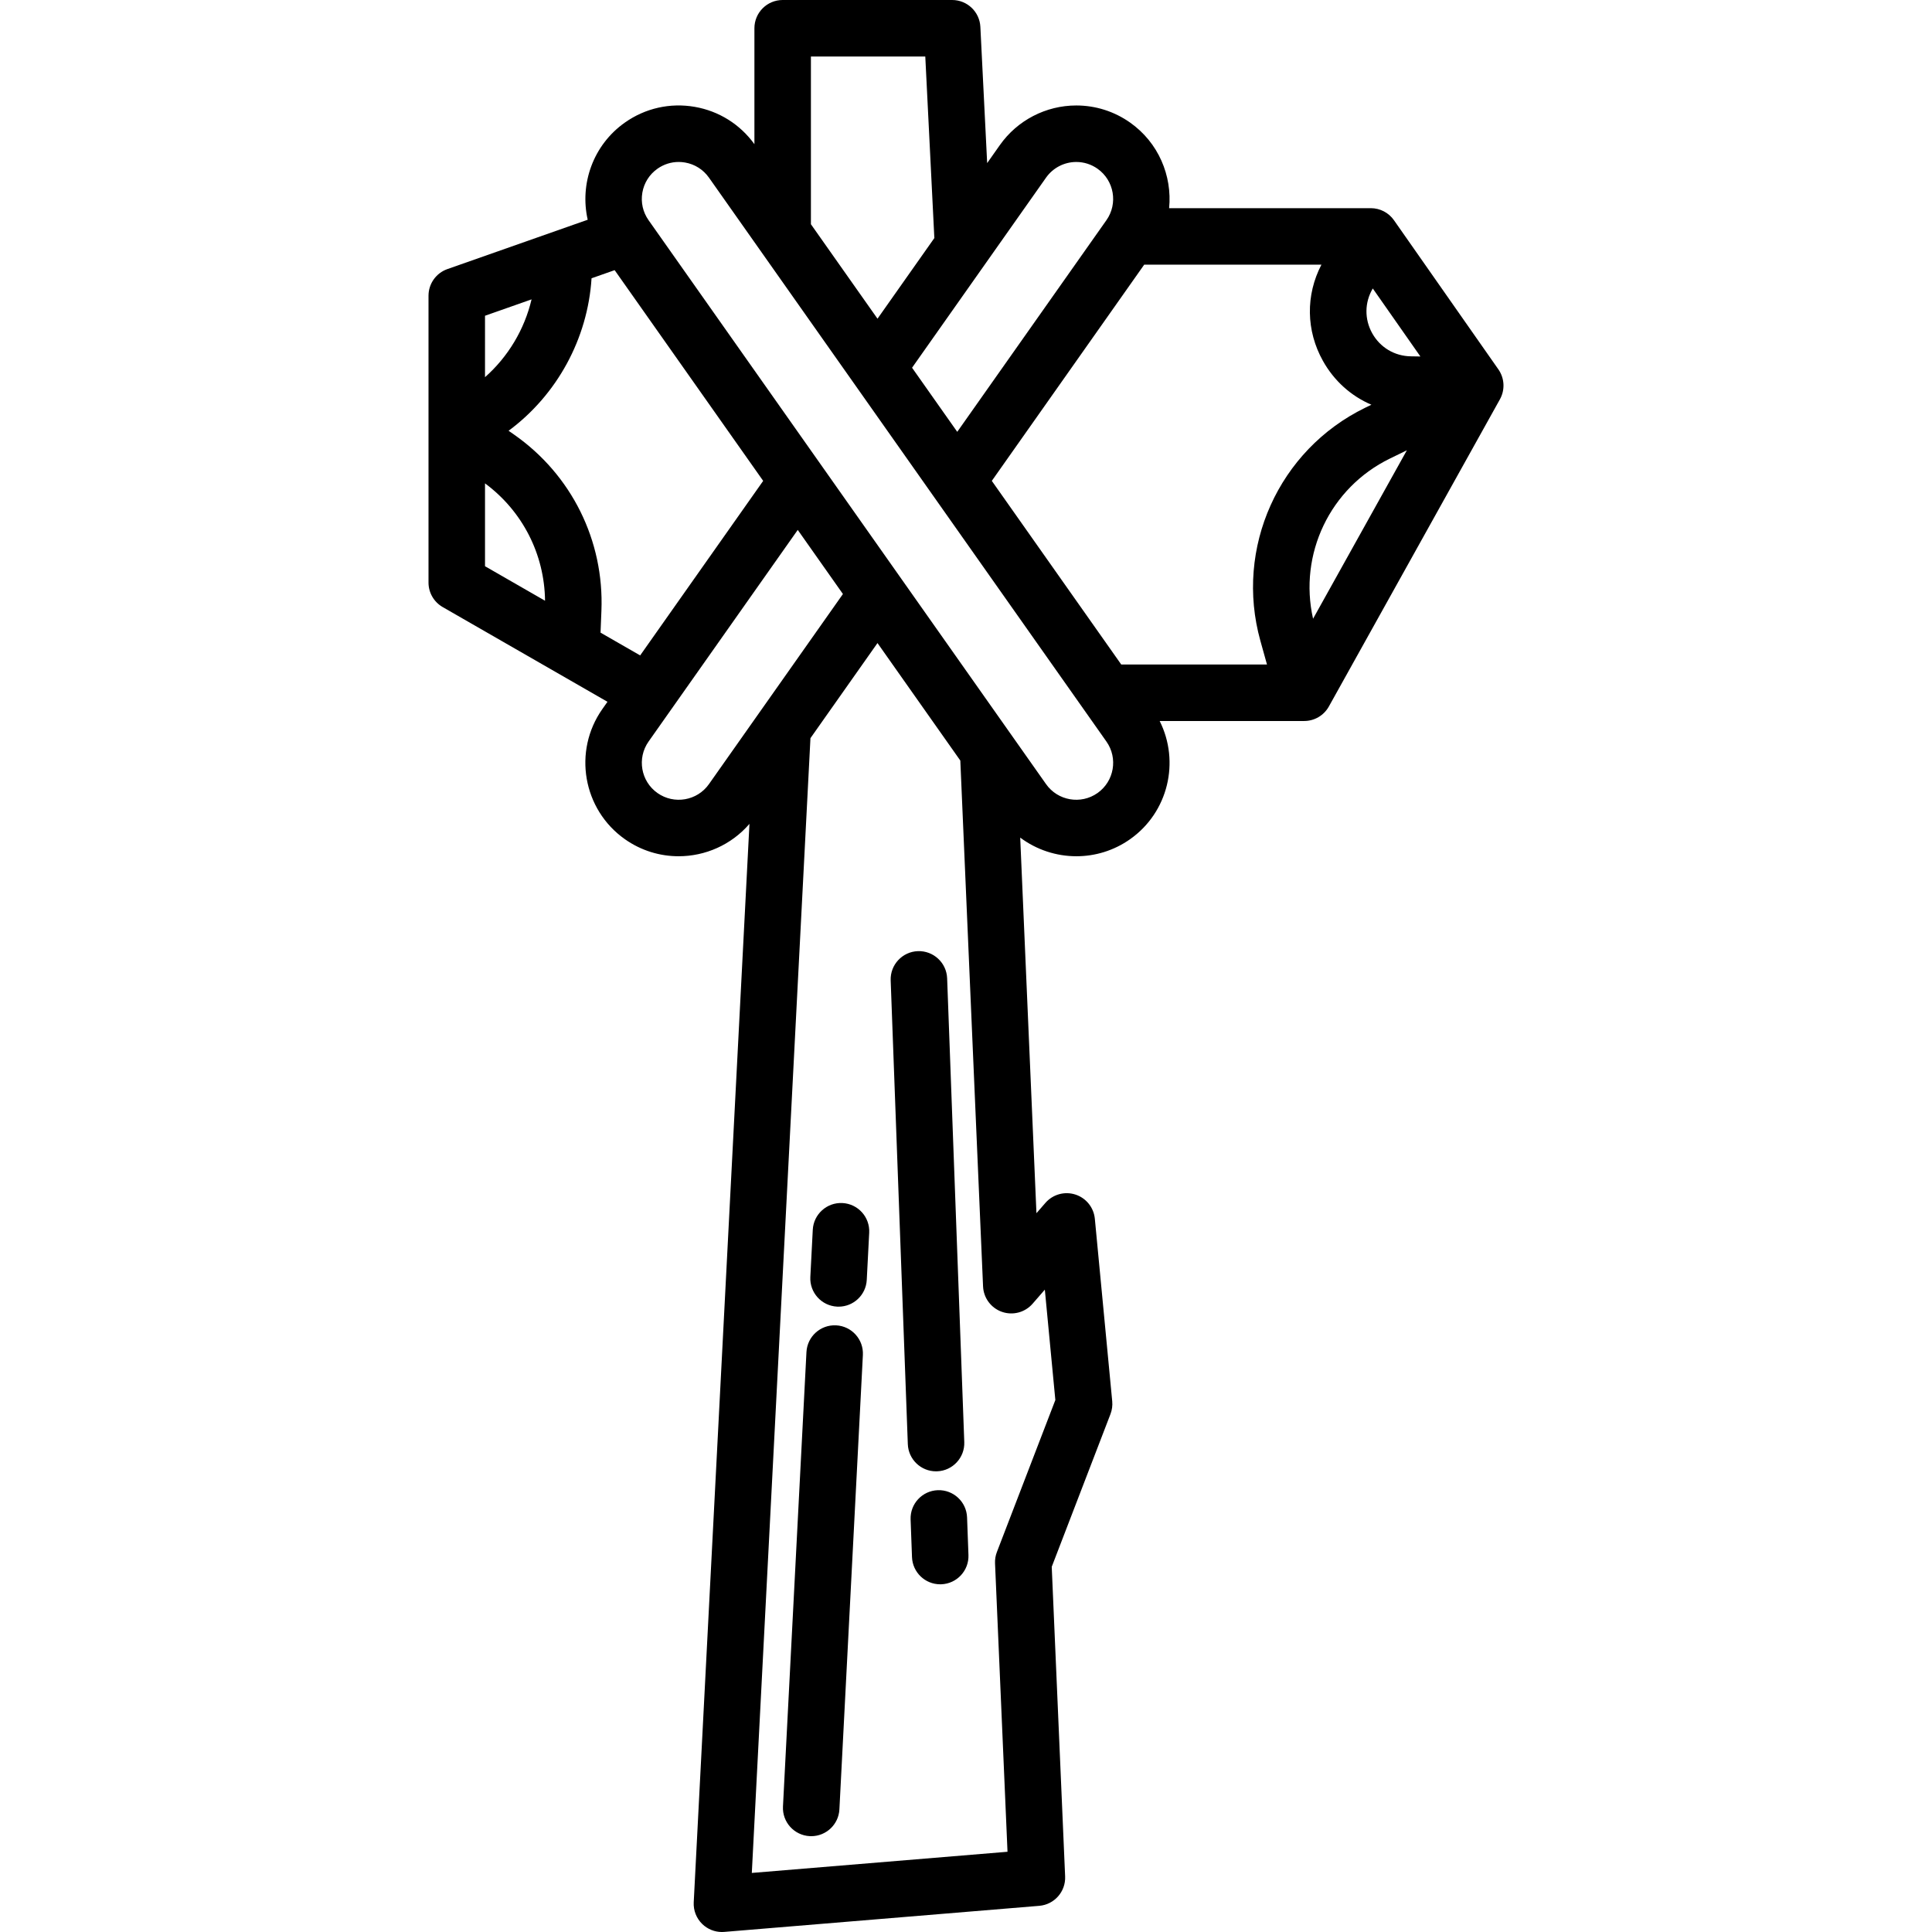 <?xml version="1.0" encoding="iso-8859-1"?>
<!-- Generator: Adobe Illustrator 18.0.0, SVG Export Plug-In . SVG Version: 6.00 Build 0)  -->
<!DOCTYPE svg PUBLIC "-//W3C//DTD SVG 1.1//EN" "http://www.w3.org/Graphics/SVG/1.1/DTD/svg11.dtd">
<svg version="1.1" id="Capa_1" xmlns="http://www.w3.org/2000/svg" xmlns:xlink="http://www.w3.org/1999/xlink" x="0px" y="0px"
	 viewBox="0 0 444.55 444.55" style="enable-background:new 0 0 444.55 444.55;" xml:space="preserve">
<g>
	<path d="M344.775,84.989l-24.027-34.317c-1.216-1.737-3.204-2.772-5.325-2.772h-46.41c0.73-7.456-2.442-15.091-8.993-19.707
		c-3.649-2.567-7.927-3.924-12.37-3.924c-6.984,0-13.557,3.407-17.583,9.115l-2.921,4.145l-1.564-31.354
		C225.409,2.717,222.554,0,219.09,0h-39c-3.59,0-6.5,2.91-6.5,6.5v26.673c-3.307-4.573-8.171-7.624-13.742-8.589
		c-5.658-0.979-11.36,0.303-16.054,3.611c-7.332,5.168-10.438,14.117-8.563,22.366l-32.289,11.356
		c-2.602,0.915-4.343,3.373-4.343,6.132v66c0,2.327,1.244,4.476,3.261,5.635l37.918,21.797l-1.173,1.665
		c-6.828,9.691-4.499,23.13,5.19,29.957c3.756,2.647,8.075,3.918,12.354,3.918c6.098,0,12.109-2.59,16.298-7.45l-12.823,248.144
		c-0.097,1.873,0.62,3.697,1.967,5.002c1.217,1.18,2.842,1.833,4.524,1.833c0.179,0,0.357-0.007,0.537-0.022l72.474-6
		c3.479-0.288,6.108-3.272,5.958-6.759l-3.082-71.25l13.514-35.136c0.361-0.939,0.499-1.948,0.404-2.949l-4-42
		c-0.247-2.587-2.01-4.779-4.485-5.573c-2.477-0.794-5.186-0.037-6.89,1.924l-2.061,2.37l-3.737-86.425
		c3.761,2.815,8.319,4.291,12.925,4.291c4.279,0,8.6-1.272,12.356-3.919l0,0c8.801-6.204,11.501-17.854,6.808-27.201h33.254
		c2.358,0,4.532-1.277,5.679-3.338l39.36-70.683C346.34,89.704,346.202,87.028,344.775,84.989z M228.214,110.648L263.278,60.9
		h40.779c-3.648,7-3.546,15.18,0.348,22.141c2.586,4.623,6.504,8.105,11.151,10.085l-1.417,0.69
		c-19.936,9.712-30.083,32.266-24.129,53.627l1.521,5.456h-33.536L228.214,110.648z M324.626,81.991
		c-3.734-0.057-7.053-2.036-8.876-5.296c-1.82-3.254-1.772-7.109,0.124-10.317l10.955,15.647L324.626,81.991z M302.135,142.367
		c-3.359-14.833,3.897-30.14,17.698-36.863l3.883-1.891L302.135,142.367z M240.692,40.876c1.593-2.258,4.194-3.606,6.958-3.606
		c1.751,0,3.442,0.538,4.886,1.553c3.83,2.699,4.749,8.011,2.051,11.842l-34.326,48.7l-10.396-14.75L240.692,40.876z M212.907,13
		l2.082,41.724l0.041-0.002l-13.117,18.611L186.59,51.594V13H212.907z M122.312,68.886c-1.629,6.903-5.385,13.195-10.712,17.904
		V72.654L122.312,68.886z M111.6,111.221c8.625,6.387,13.692,16.312,13.812,27.007l-13.812-7.94V111.221z M138.183,145.57
		l0.202-5.036c0.648-16.14-6.871-31.298-20.115-40.547l-1.245-0.869c11.153-8.251,18.212-21.204,19.089-35.086l5.316-1.87
		l34.176,48.487L147.3,150.811L138.183,145.57z M163.126,180.426c-2.698,3.83-8.011,4.749-11.843,2.05
		c-3.83-2.698-4.75-8.011-2.051-11.842l34.328-48.703l10.396,14.75L163.126,180.426z M240.415,296.746l2.419,25.398l-13.451,34.972
		c-0.32,0.833-0.466,1.723-0.427,2.614l2.87,66.358l-58.835,4.871l13.493-261.109l15.425-21.886l19.059,27.039L226.2,296
		c0.115,2.658,1.838,4.977,4.35,5.855c2.51,0.877,5.304,0.136,7.049-1.871L240.415,296.746z M252.538,182.476L252.538,182.476
		c-3.832,2.7-9.144,1.78-11.843-2.051l-91.461-129.76c-1.308-1.856-1.815-4.11-1.428-6.346c0.387-2.237,1.623-4.189,3.478-5.497
		c1.449-1.022,3.142-1.555,4.879-1.555c0.487,0,0.978,0.042,1.468,0.127c2.237,0.387,4.189,1.622,5.497,3.478l91.461,129.76
		C257.289,174.462,256.369,179.775,252.538,182.476z"/>
	<path d="M192.391,304.958c-3.591-0.18-6.641,2.571-6.827,6.156l-5.403,104.551c-0.186,3.585,2.571,6.642,6.156,6.827
		c0.114,0.006,0.228,0.009,0.341,0.009c3.436,0,6.307-2.694,6.486-6.165l5.403-104.551
		C198.733,308.2,195.976,305.144,192.391,304.958z"/>
	<path d="M193.845,276.818c-3.581-0.184-6.642,2.571-6.827,6.156l-0.561,10.852c-0.186,3.585,2.571,6.642,6.156,6.827
		c0.114,0.006,0.228,0.009,0.341,0.009c3.436,0,6.307-2.694,6.486-6.165l0.561-10.852
		C200.187,280.06,197.431,277.003,193.845,276.818z"/>
	<path d="M215.784,342.89c-3.587,0.133-6.388,3.148-6.255,6.736l0.32,8.658c0.13,3.506,3.012,6.26,6.491,6.26
		c0.081,0,0.163-0.001,0.245-0.004c3.587-0.133,6.388-3.148,6.255-6.736l-0.32-8.658
		C222.386,345.558,219.371,342.764,215.784,342.89z"/>
	<path d="M215.379,338.552c0.081,0,0.163-0.001,0.245-0.004c3.587-0.133,6.388-3.148,6.255-6.736l-3.945-106.699
		c-0.133-3.587-3.152-6.382-6.736-6.255c-3.587,0.133-6.388,3.148-6.255,6.736l3.945,106.699
		C209.018,335.798,211.9,338.552,215.379,338.552z"/>
</g>
<g>
</g>
<g>
</g>
<g>
</g>
<g>
</g>
<g>
</g>
<g>
</g>
<g>
</g>
<g>
</g>
<g>
</g>
<g>
</g>
<g>
</g>
<g>
</g>
<g>
</g>
<g>
</g>
<g>
</g>
</svg>
